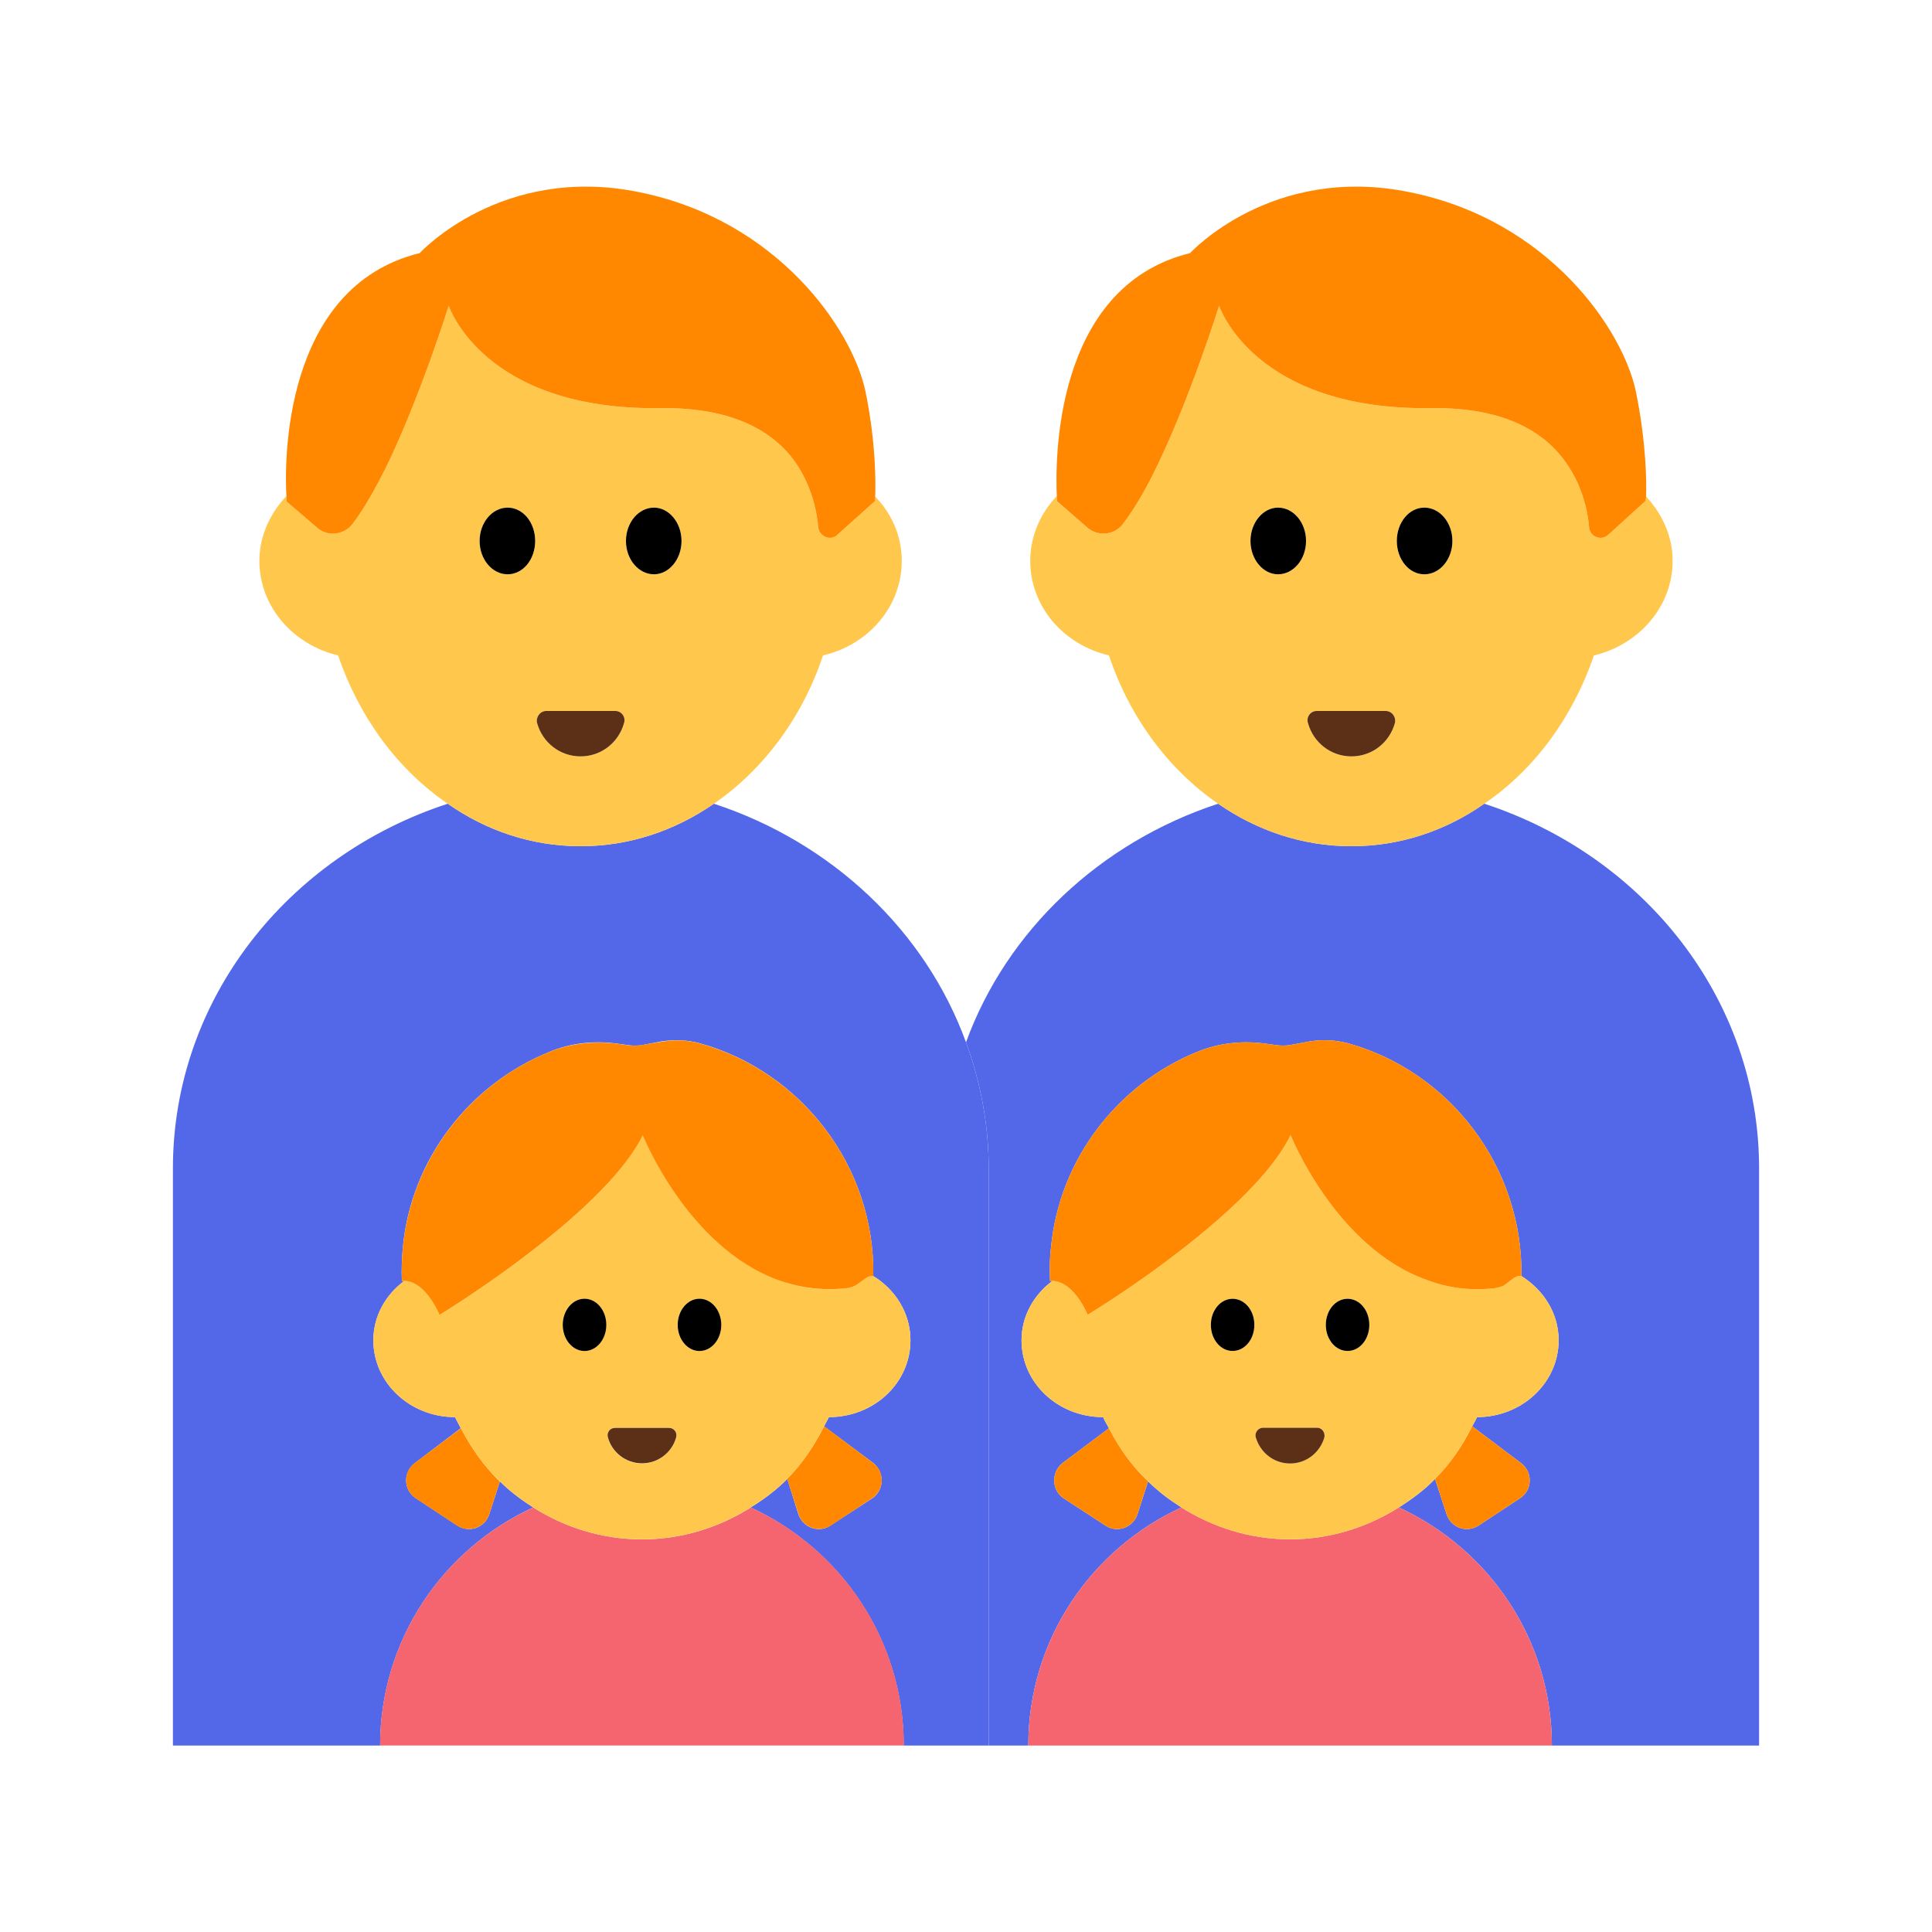 <?xml version="1.0" encoding="UTF-8"?><svg id="Layer_1" xmlns="http://www.w3.org/2000/svg" viewBox="0 0 40 40"><g><path d="M36.42,24.19v11.95h-4.29c0-2.19-1.3-4.07-3.17-4.93,.27-.17,.53-.36,.75-.59l.24,.73c.09,.28,.42,.4,.67,.23l.85-.56c.26-.17,.27-.54,.02-.73l-1.01-.76c.03-.06,.07-.12,.1-.19,.93,0,1.69-.71,1.69-1.59,0-.56-.31-1.04-.77-1.33,.03-2.28-1.5-4.24-3.59-4.82-.26-.07-.53-.08-.79-.04l-.43,.08c-.08,.01-.17,.01-.25,0l-.22-.03c-.49-.07-.98-.02-1.44,.17-1.64,.67-2.85,2.22-3.02,4.05-.03,.23-.03,.46-.02,.69h.05c-.39,.29-.64,.73-.64,1.23,0,.88,.75,1.59,1.69,1.59,.03,.08,.08,.15,.12,.23l-.96,.72c-.24,.19-.23,.56,.02,.73l.86,.56c.24,.17,.58,.05,.67-.23l.22-.68c.21,.21,.44,.38,.69,.54-1.87,.86-3.17,2.74-3.17,4.93h-.82v-11.95c0-.91-.17-1.79-.47-2.61,.84-2.31,2.78-4.14,5.22-4.94,.81,.56,1.75,.88,2.76,.88s1.95-.32,2.75-.88c3.31,1.08,5.69,4.05,5.69,7.55Z" style="fill:#5268e9;"/><path d="M34.08,10.28c0,.05-.01,.09-.01,.09l-.77,.7c-.15,.14-.39,.04-.4-.16-.03-.36-.15-.86-.47-1.32-.43-.62-1.24-1.16-2.8-1.14-3.68,.05-4.39-2.12-4.39-2.12,0,0-.58,1.86-1.28,3.31-.23,.48-.48,.91-.72,1.22-.18,.22-.5,.25-.72,.07l-.63-.55s-.01-.04-.01-.11c-.34,.36-.55,.83-.55,1.34,0,.95,.69,1.74,1.63,1.96,.43,1.29,1.24,2.37,2.26,3.07,.81,.56,1.75,.88,2.76,.88s1.95-.32,2.75-.88c1.03-.7,1.83-1.78,2.27-3.07,.93-.22,1.63-1.01,1.63-1.96,0-.51-.22-.98-.55-1.33Zm-7.62,1.61c-.31,0-.57-.31-.57-.69,0-.38,.26-.69,.57-.69,.32,0,.58,.31,.58,.69,0,.38-.26,.69-.58,.69Zm1.52,3.77c-.43,0-.79-.29-.9-.69-.04-.12,.05-.25,.18-.25h1.43c.13,0,.22,.13,.19,.25-.11,.4-.47,.69-.9,.69Zm1.51-3.77c-.32,0-.57-.31-.57-.69,0-.38,.25-.69,.57-.69s.58,.31,.58,.69c0,.38-.26,.69-.58,.69Z" style="fill:#ffc84d;"/><path d="M27.04,11.2c0,.38-.26,.69-.58,.69-.31,0-.57-.31-.57-.69,0-.38,.26-.69,.57-.69,.32,0,.58,.31,.58,.69Z"/><path d="M30.07,11.2c0,.38-.26,.69-.58,.69s-.57-.31-.57-.69c0-.38,.25-.69,.57-.69s.58,.31,.58,.69Z"/><path d="M34.08,10.28c0,.05-.01,.09-.01,.09l-.77,.7c-.15,.14-.39,.04-.4-.16-.03-.36-.15-.86-.47-1.32-.43-.62-1.24-1.16-2.8-1.14-3.68,.05-4.39-2.12-4.39-2.12,0,0-.58,1.86-1.28,3.31-.23,.48-.48,.91-.72,1.22-.18,.22-.5,.25-.72,.07l-.63-.55s-.01-.04-.01-.11c-.03-.66-.09-4.33,2.76-5.03,0,0,1.69-1.85,4.55-1.26,2.87,.58,4.41,2.84,4.68,4.13,.22,1.08,.22,1.91,.21,2.17Z" style="fill:#f80;"/><path d="M28.88,14.97c-.11,.4-.47,.69-.9,.69s-.79-.29-.9-.69c-.04-.12,.05-.25,.18-.25h1.43c.13,0,.22,.13,.19,.25Z" style="fill:#5c2f17;"/></g><g><path d="M20.47,24.19v11.95h-1.76c0-2.19-1.3-4.07-3.17-4.93,.28-.17,.53-.36,.76-.59l.23,.73c.09,.28,.43,.4,.67,.23l.86-.56c.25-.17,.26-.54,.02-.73l-1.02-.76c.03-.06,.07-.12,.1-.19,.94,0,1.69-.71,1.69-1.59,0-.56-.31-1.05-.77-1.33,.04-2.28-1.5-4.24-3.59-4.82-.26-.07-.52-.08-.79-.04l-.42,.08c-.09,.01-.18,.01-.26,0l-.22-.03c-.48-.07-.98-.02-1.43,.17-1.65,.67-2.86,2.22-3.03,4.05-.02,.23-.03,.46-.02,.69h.05c-.39,.29-.64,.73-.64,1.23,0,.88,.76,1.59,1.69,1.59,.04,.08,.08,.15,.12,.23l-.95,.72c-.25,.19-.24,.56,.02,.73l.85,.56c.25,.17,.58,.05,.67-.23l.22-.68c.21,.21,.44,.38,.69,.54-1.87,.86-3.17,2.74-3.17,4.93H3.58v-11.95c0-3.5,2.38-6.47,5.69-7.55,.8,.56,1.74,.88,2.75,.88s1.95-.32,2.76-.88c2.44,.8,4.38,2.63,5.22,4.94,.3,.82,.47,1.7,.47,2.61Z" style="fill:#5268e9;"/><path d="M18.12,10.28v.09l-.78,.7c-.14,.14-.38,.04-.4-.16-.03-.36-.15-.86-.46-1.32-.43-.62-1.25-1.16-2.81-1.14-3.67,.05-4.38-2.12-4.38-2.12,0,0-.58,1.86-1.28,3.31-.24,.48-.48,.91-.72,1.22-.18,.22-.51,.25-.72,.07l-.64-.55v-.11c-.34,.36-.56,.83-.56,1.34,0,.95,.7,1.74,1.63,1.96,.44,1.29,1.24,2.37,2.27,3.07,.8,.56,1.74,.88,2.75,.88s1.95-.32,2.76-.88c1.02-.7,1.83-1.78,2.26-3.07,.94-.22,1.63-1.01,1.63-1.96,0-.51-.21-.98-.55-1.33Zm-7.61,1.61c-.32,0-.58-.31-.58-.69,0-.38,.26-.69,.58-.69s.57,.31,.57,.69c0,.38-.25,.69-.57,.69Zm1.51,3.77c-.43,0-.79-.29-.9-.69-.03-.12,.06-.25,.19-.25h1.43c.13,0,.22,.13,.18,.25-.11,.4-.47,.69-.9,.69Zm1.52-3.77c-.32,0-.58-.31-.58-.69,0-.38,.26-.69,.58-.69,.31,0,.57,.31,.57,.69,0,.38-.26,.69-.57,.69Z" style="fill:#ffc84d;"/><path d="M11.08,11.2c0,.38-.25,.69-.57,.69s-.58-.31-.58-.69c0-.38,.26-.69,.58-.69s.57,.31,.57,.69Z"/><path d="M14.11,11.2c0,.38-.26,.69-.57,.69-.32,0-.58-.31-.58-.69,0-.38,.26-.69,.58-.69,.31,0,.57,.31,.57,.69Z"/><path d="M18.12,10.28v.09l-.78,.7c-.14,.14-.38,.04-.4-.16-.03-.36-.15-.86-.46-1.32-.43-.62-1.25-1.16-2.81-1.14-3.67,.05-4.38-2.12-4.38-2.12,0,0-.58,1.86-1.28,3.31-.24,.48-.48,.91-.72,1.22-.18,.22-.51,.25-.72,.07l-.64-.55v-.11c-.04-.66-.09-4.33,2.76-5.03,0,0,1.69-1.85,4.55-1.26,2.86,.58,4.41,2.84,4.68,4.13,.22,1.08,.21,1.91,.2,2.17Z" style="fill:#f80;"/><path d="M12.92,14.97c-.11,.4-.47,.69-.9,.69s-.79-.29-.9-.69c-.03-.12,.06-.25,.19-.25h1.43c.13,0,.22,.13,.18,.25Z" style="fill:#5c2f17;"/></g><g><path d="M32.13,36.14h-10.84c0-2.19,1.3-4.07,3.17-4.93,.65,.41,1.42,.66,2.25,.66,.83,0,1.6-.25,2.25-.66,1.87,.86,3.17,2.74,3.17,4.93Z" style="fill:#f56570;"/><path d="M23.77,30.67l-.22,.68c-.09,.28-.43,.4-.67,.23l-.86-.56c-.25-.17-.26-.54-.02-.73l.96-.72c.21,.41,.48,.79,.81,1.1Z" style="fill:#f80;"/><path d="M31.47,31.02l-.85,.56c-.25,.17-.58,.05-.67-.23l-.24-.73c.32-.32,.57-.69,.77-1.09l1.01,.76c.25,.19,.24,.56-.02,.73Z" style="fill:#f80;"/><path d="M31.5,26.42h-.01c-.11-.03-.23,.12-.38,.21-.06,.02-.11,.03-.16,.04-.52,.06-.99-.01-1.41-.17-1.89-.67-2.82-3-2.82-3-.49,1.01-1.93,2.16-2.98,2.91-.69,.49-1.22,.81-1.22,.81-.29-.64-.62-.7-.73-.7-.39,.29-.64,.73-.64,1.23,0,.88,.75,1.59,1.69,1.59,.03,.08,.08,.15,.12,.23,.21,.41,.48,.79,.81,1.1,.21,.21,.44,.38,.69,.54,.65,.41,1.42,.66,2.25,.66,.83,0,1.6-.25,2.25-.66,.27-.17,.53-.36,.75-.59,.32-.32,.57-.69,.77-1.09,.03-.06,.07-.12,.1-.19,.93,0,1.69-.71,1.69-1.59,0-.56-.31-1.04-.77-1.33Zm-5.98,1.55c-.25,0-.45-.24-.45-.54s.2-.54,.45-.54,.45,.24,.45,.54-.2,.54-.45,.54Zm1.19,2.33c-.34,0-.62-.23-.71-.54-.03-.1,.05-.2,.15-.2h1.12c.1,0,.17,.1,.15,.2-.09,.31-.37,.54-.71,.54Zm1.19-2.33c-.25,0-.45-.24-.45-.54s.2-.54,.45-.54,.45,.24,.45,.54-.2,.54-.45,.54Z" style="fill:#ffc84d;"/><path d="M25.97,27.43c0,.3-.2,.54-.45,.54s-.45-.24-.45-.54,.2-.54,.45-.54,.45,.24,.45,.54Z"/><path d="M28.35,27.43c0,.3-.2,.54-.45,.54s-.45-.24-.45-.54,.2-.54,.45-.54,.45,.24,.45,.54Z"/><path d="M27.42,29.76c-.09,.31-.37,.54-.71,.54-.34,0-.62-.23-.71-.54-.03-.1,.05-.2,.15-.2h1.12c.1,0,.17,.1,.15,.2Z" style="fill:#5c2f17;"/><path d="M31.5,26.42h-.01c-.11-.03-.23,.12-.38,.21-.06,.02-.11,.03-.16,.04-.52,.06-.99-.01-1.41-.17-1.89-.67-2.82-3-2.82-3-.49,1.01-1.93,2.16-2.98,2.91-.69,.49-1.22,.81-1.22,.81-.29-.64-.62-.7-.73-.7h-.05c-.01-.23-.01-.46,.02-.69,.17-1.83,1.38-3.38,3.02-4.05,.46-.19,.95-.24,1.44-.17l.22,.03c.08,.01,.17,.01,.25,0l.43-.08c.26-.04,.53-.03,.79,.04,2.09,.58,3.62,2.54,3.59,4.82Z" style="fill:#f80;"/></g><g><path d="M15.544,31.211c-.654,.412-1.422,.66-2.252,.66s-1.598-.248-2.252-.66c-1.869,.856-3.171,2.738-3.171,4.928h10.845c0-2.19-1.301-4.073-3.171-4.928Z" style="fill:#f56570;"/><path d="M9.544,29.571l-.958,.719c-.247,.186-.236,.56,.022,.731l.851,.563c.247,.163,.581,.046,.672-.235l.218-.674c-.328-.318-.593-.694-.805-1.103Z" style="fill:#f80;"/><path d="M16.532,31.348c.091,.281,.425,.398,.672,.235l.851-.563c.258-.171,.269-.545,.022-.731l-1.014-.761c-.202,.402-.453,.775-.766,1.091l.236,.728Z" style="fill:#f80;"/><path d="M18.08,26.42c-.12-.03-.24,.12-.39,.21-.05,.02-.11,.03-.16,.04-.52,.06-.99-.01-1.41-.17-1.89-.67-2.81-3-2.81-3-.5,1.01-1.93,2.16-2.99,2.91-.69,.49-1.21,.81-1.21,.81-.3-.64-.62-.7-.74-.7-.39,.29-.64,.73-.64,1.23,0,.88,.76,1.59,1.69,1.59,.04,.08,.08,.15,.12,.23,.22,.41,.48,.79,.81,1.1,.21,.21,.44,.38,.69,.54,.65,.41,1.42,.66,2.25,.66,.83,0,1.6-.25,2.25-.66,.28-.17,.53-.36,.76-.59,.31-.32,.56-.69,.76-1.09,.03-.06,.07-.12,.1-.19,.94,0,1.69-.71,1.69-1.59,0-.56-.31-1.05-.77-1.33Zm-5.98,1.55c-.25,0-.45-.24-.45-.54s.2-.54,.45-.54,.45,.24,.45,.54-.2,.54-.45,.54Zm1.19,2.33c-.34,0-.62-.23-.71-.54-.02-.1,.05-.2,.15-.2h1.12c.1,0,.18,.1,.15,.2-.09,.31-.37,.54-.71,.54Zm1.19-2.33c-.25,0-.45-.24-.45-.54s.2-.54,.45-.54,.45,.24,.45,.54-.2,.54-.45,.54Z" style="fill:#ffc84d;"/><path d="M12.102,27.971c.249,0,.451-.242,.451-.541s-.202-.541-.451-.541c-.249,0-.451,.242-.451,.541s.202,.541,.451,.541Z"/><path d="M14.482,27.971c.249,0,.451-.242,.451-.541s-.202-.541-.451-.541c-.249,0-.451,.242-.451,.541s.202,.541,.451,.541Z"/><path d="M13.292,30.296c.338,0,.622-.228,.707-.538,.027-.098-.045-.195-.146-.195h-1.122c-.101,0-.173,.097-.146,.195,.085,.31,.37,.538,.707,.538Z" style="fill:#5c2f17;"/><path d="M9.105,27.221s.529-.323,1.217-.812c1.055-.751,2.487-1.897,2.986-2.904,0,0,.924,2.322,2.812,3,.422,.151,.892,.223,1.411,.165,.049-.006,.106-.021,.162-.044,.146-.082,.269-.231,.382-.206l.007-0c.034-2.282-1.499-4.235-3.592-4.817-.256-.071-.525-.08-.787-.036l-.428,.071c-.085,.014-.171,.015-.256,.004l-.219-.03c-.484-.065-.98-.015-1.432,.169-1.648,.67-2.856,2.224-3.028,4.054-.022,.232-.027,.461-.018,.687,0,0,.02-.003,.049-.003,.117,0,.438,.063,.733,.704Z" style="fill:#f80;"/></g></svg>
